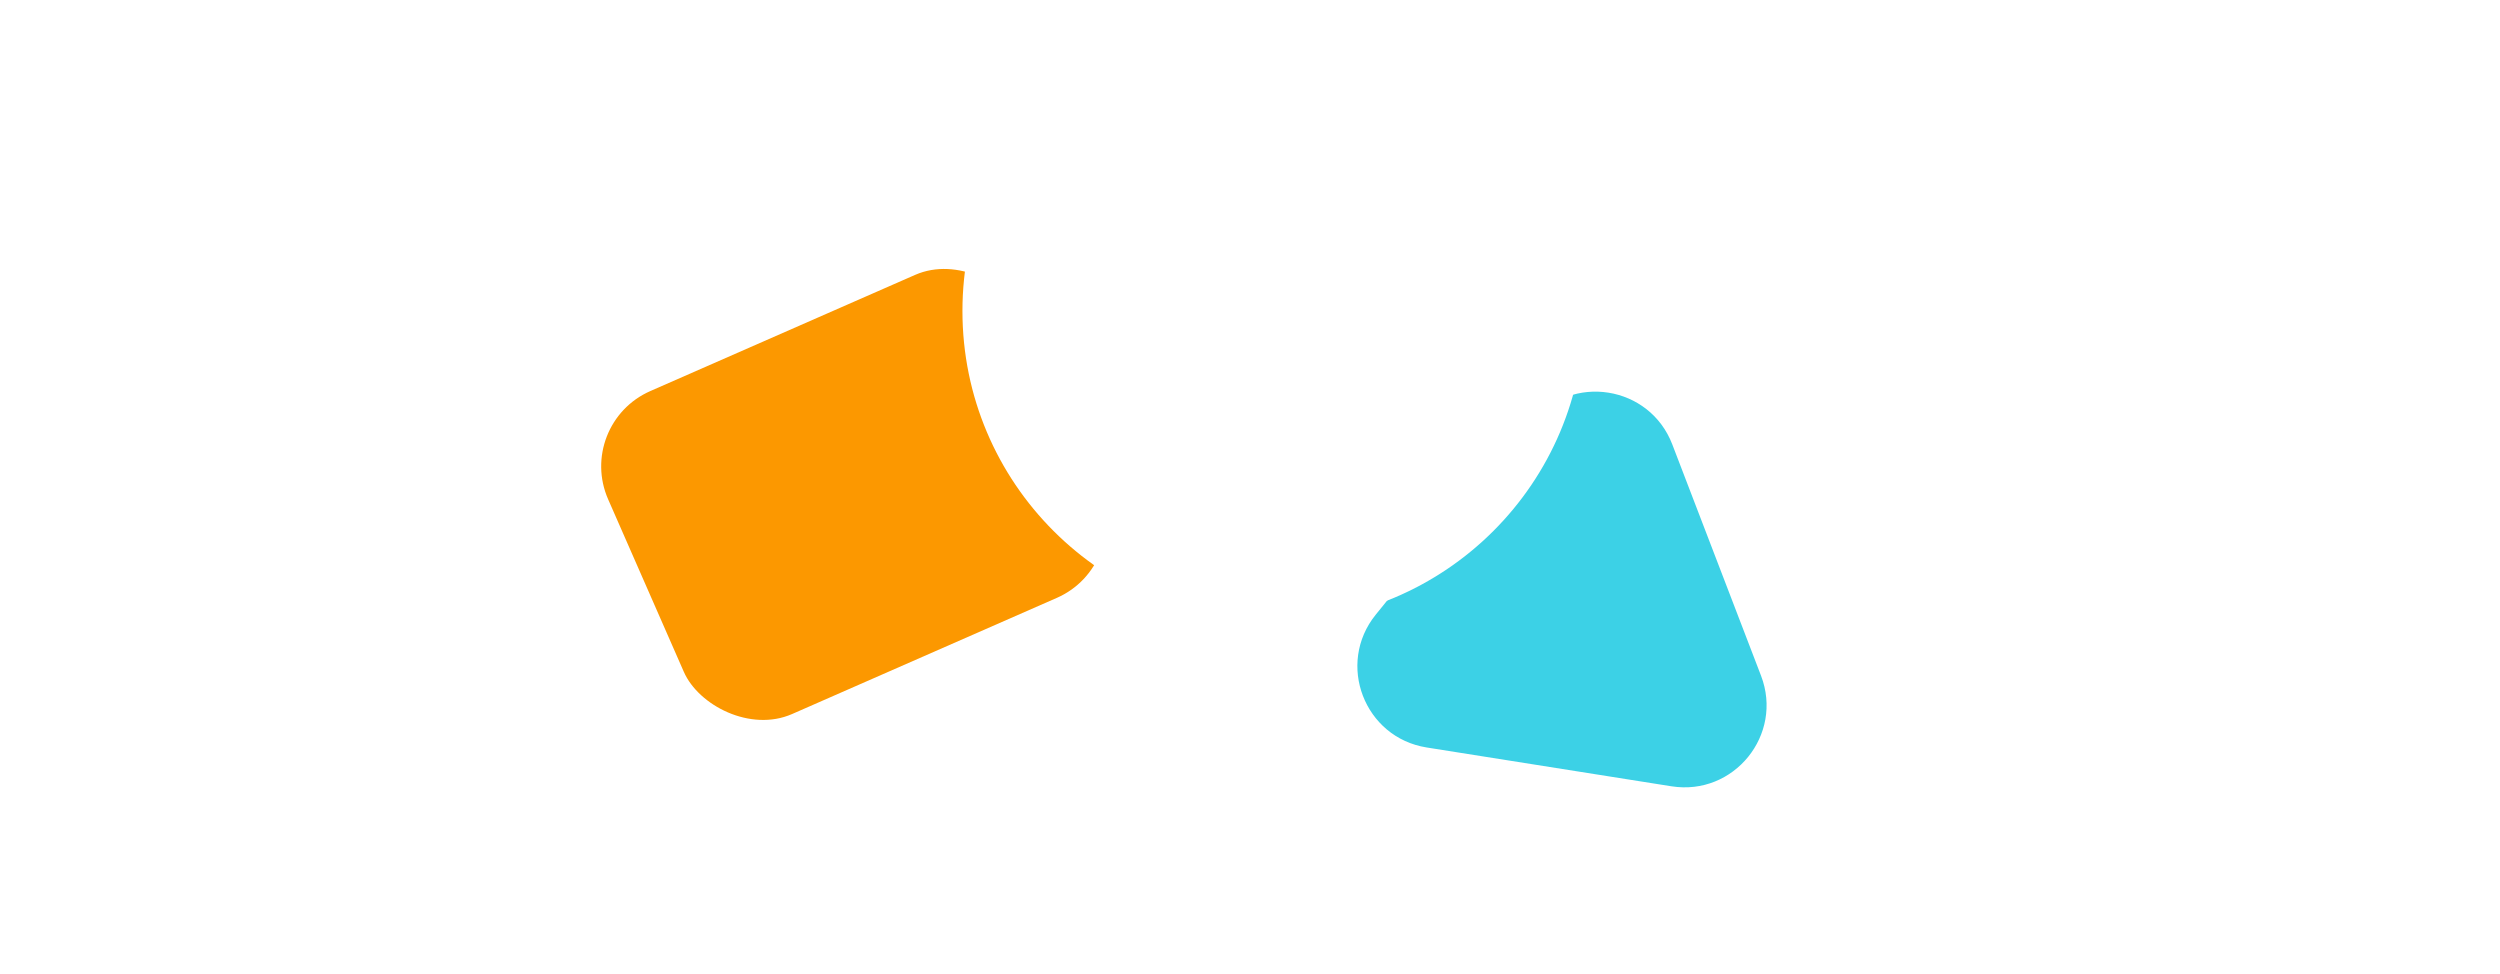<svg width="213" height="83" viewBox="0 0 213 83" fill="none" xmlns="http://www.w3.org/2000/svg">
<g opacity="0.2" filter="url(#filter0_i_182_13026)">
<path d="M201.93 45.15C199.264 46.051 81.597 78.285 79.871 78.689C78.703 79.049 77.458 79.097 76.265 78.828C75.071 78.559 73.971 77.982 73.075 77.156C69.938 74.329 71.224 70.405 72.113 68.417C73.158 66.077 95.818 18.87 95.818 18.87L5.358 56.426C1.583 57.731 0.297 54.656 0.297 54.656C0.297 54.656 -1.282 51.249 2.838 49.323L102.175 5.139C103.806 4.415 106.87 2.986 109.254 5.139C111.638 7.293 110.708 10.545 109.976 12.553C109.62 13.506 93.35 58.259 93.35 58.259C93.35 58.259 190.188 17.11 193.325 15.939C199.463 13.63 205.046 14.997 209.009 19.574C210.777 21.668 212.009 24.154 212.6 26.82C213.192 29.485 213.126 32.253 212.408 34.889C211.038 39.517 208.016 43.058 201.951 45.109L201.93 45.15Z" fill="white"/>
</g>
<rect x="49" y="36.13" width="38.638" height="30.051" rx="7" transform="rotate(-23.689 49 36.13)" fill="#FC9800"/>
<path d="M130.504 35.963C133.896 31.776 140.548 32.831 142.478 37.862L150.04 57.571C151.97 62.602 147.73 67.836 142.408 66.992L121.559 63.686C116.237 62.842 113.824 56.553 117.216 52.366L130.504 35.963Z" fill="#3CD1E6"/>
<circle cx="108.5" cy="26.5" r="26.5" fill="white"/>
<defs>
<filter id="filter0_i_182_13026" x="0" y="4" width="213" height="79" filterUnits="userSpaceOnUse" color-interpolation-filters="sRGB">
<feFlood flood-opacity="0" result="BackgroundImageFix"/>
<feBlend mode="normal" in="SourceGraphic" in2="BackgroundImageFix" result="shape"/>
<feColorMatrix in="SourceAlpha" type="matrix" values="0 0 0 0 0 0 0 0 0 0 0 0 0 0 0 0 0 0 127 0" result="hardAlpha"/>
<feOffset dy="4"/>
<feGaussianBlur stdDeviation="2"/>
<feComposite in2="hardAlpha" operator="arithmetic" k2="-1" k3="1"/>
<feColorMatrix type="matrix" values="0 0 0 0 0 0 0 0 0 0 0 0 0 0 0 0 0 0 0.25 0"/>
<feBlend mode="normal" in2="shape" result="effect1_innerShadow_182_13026"/>
</filter>
</defs>
</svg>
